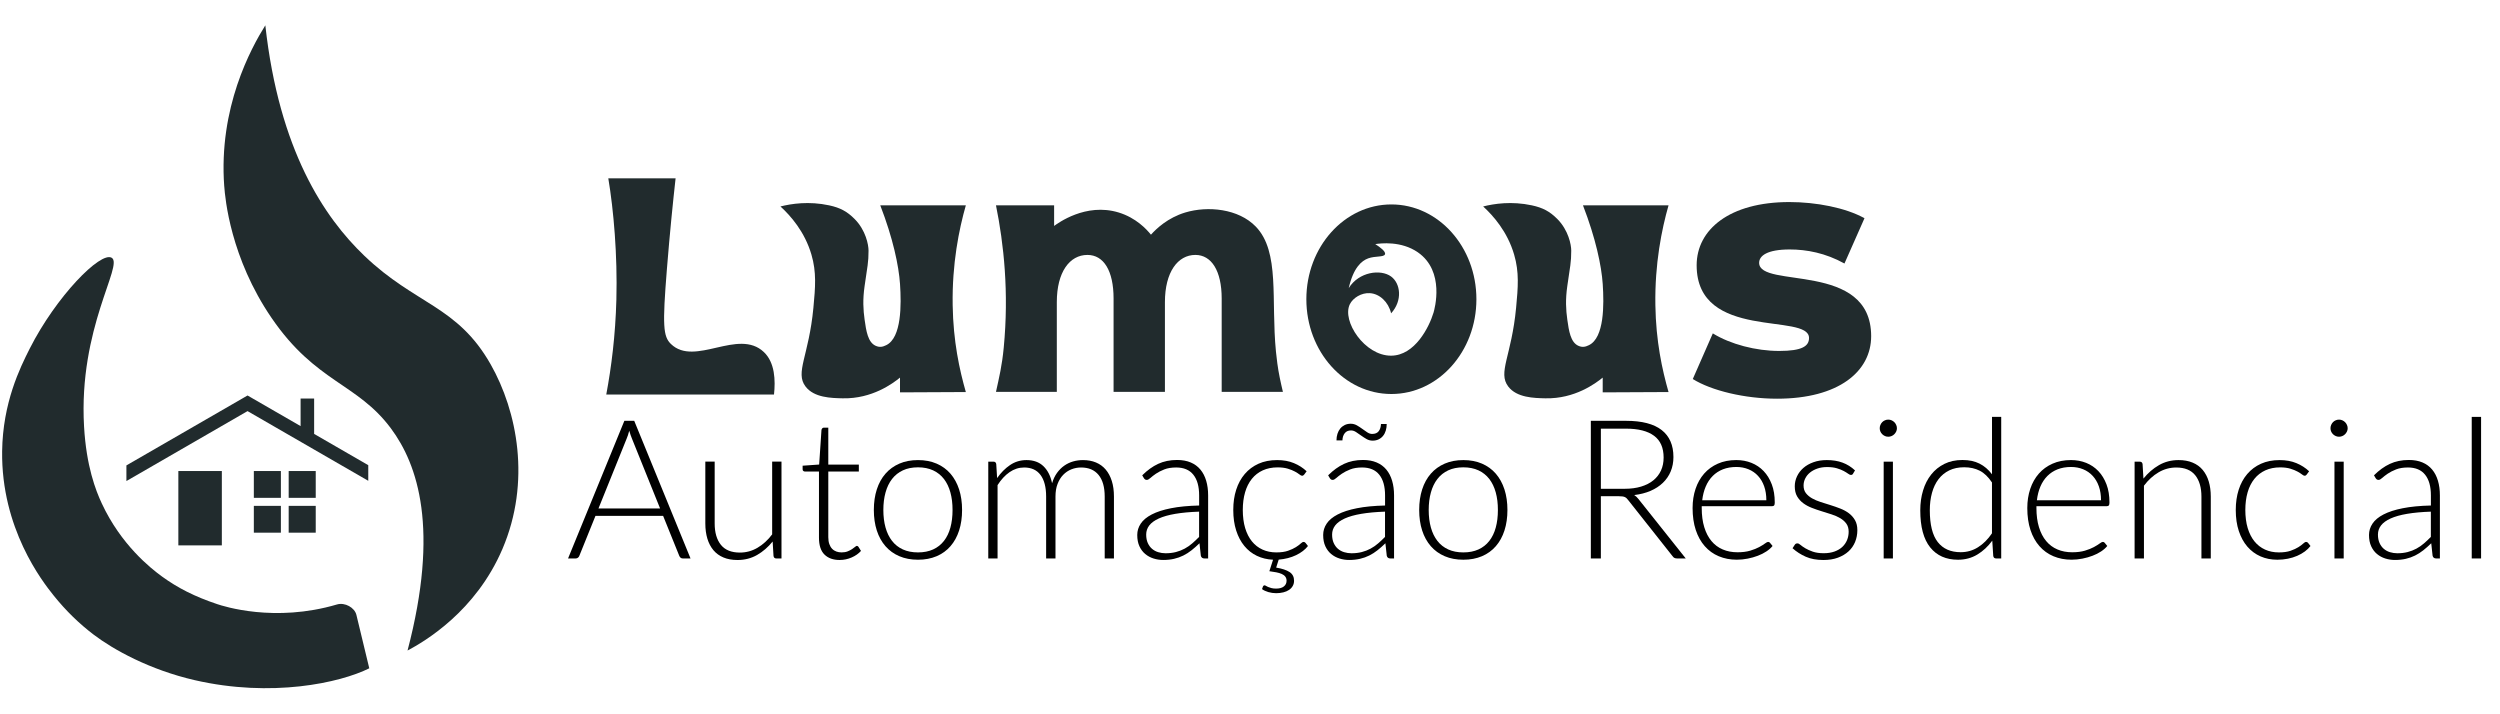 <?xml version="1.0" encoding="UTF-8"?>
<svg id="LOGOTIPO_HORI_P" xmlns="http://www.w3.org/2000/svg" viewBox="0 0 925 264">
  <defs>
    <style>
      .cls-1 {
        fill: #000;
      }

      .cls-1, .cls-2 {
        stroke-width: 0px;
      }

      .cls-2 {
        fill: #212b2d;
      }
    </style>
  </defs>
  <g id="LOGOTIPO_LUMOUS">
    <g id="SIMBOLO">
      <g id="FIRE_SIMBOLO">
        <path id="FIRE_2" class="cls-2" d="M82.97,68.98c-2.17-29.18,9.92-51.16,15.2-59.61,5.11,46.22,21.78,71.04,36.63,85.26,19.01,18.2,34.37,18.4,46.74,40.17,9.86,17.36,14.98,43.45,4.38,68.28-9.9,23.18-28.79,34.25-35.13,37.62,11.83-45.02,3.84-68.75-6.13-82.17-12.52-16.85-27.78-16.91-44.18-40.9-15.22-22.25-17.18-44.24-17.5-48.66Z"/>
        <path id="FIRE_1" class="cls-2" d="M59.94,213.31c-4.27-3.1-15.16-11.75-22.27-27.02-2.27-4.86-5.73-13.77-6.57-28.48-2.1-36.49,14.71-59.81,10.22-62.44-4.14-2.43-20.58,14.37-30.31,33.59-3.61,7.13-9.98,20.04-10.22,37.98-.38,28.56,14.84,48.14,18.99,53.31,4.69,5.86,9.68,10.62,14.82,14.53,7.29,5.56,20.74,13.03,37.4,16.87,28.51,6.57,53.82,1.02,64.63-4.38,0,0-2.68-10.97-4.76-19.75-.65-2.72-4.27-4.73-7.17-3.87-23.12,6.83-42.11.62-44.3-.11-8.54-2.85-14.75-6.09-20.45-10.22Z"/>
      </g>
      <g id="HOME_SIMBOLO">
        <polygon id="TELHADO" class="cls-2" points="91.59 152.11 136.26 177.9 136.26 172.12 116.23 160.55 116.23 147.46 111.22 147.46 111.22 157.66 91.59 146.33 46.77 172.2 46.77 172.2 46.77 177.93 46.82 177.96 91.59 152.11"/>
        <rect id="PORTA" class="cls-2" x="65.99" y="174.28" width="16.09" height="27.51"/>
        <g id="JANELAS">
          <rect id="JANELA_4" class="cls-2" x="106.81" y="174.28" width="10.01" height="9.92"/>
          <rect id="JANELA_3" class="cls-2" x="93.92" y="174.28" width="10.01" height="9.92"/>
          <rect id="JANELA_2" class="cls-2" x="106.81" y="187.17" width="10.01" height="9.92"/>
          <rect id="JANELA_1" class="cls-2" x="93.92" y="187.17" width="10.01" height="9.92"/>
        </g>
      </g>
    </g>
    <g>
      <g id="LOGOTIPO">
        <path class="cls-2" d="M514.81,75.64c-17.37,0-31.46,15.7-31.46,35.07s14.08,35.07,31.46,35.07,31.46-15.7,31.46-35.07-14.08-35.07-31.46-35.07ZM530.38,115.74c-1.56,5.17-6.82,15.82-15.68,15.86-9.78.04-18.3-12.86-15.26-19.03,1.15-2.33,4.26-4.31,7.43-4.1,3.55.23,6.83,3.2,7.84,7.46,4.32-4.74,3.49-11.06,0-13.62-3.86-2.82-11.91-1.77-15.68,4.29,1.72-7.53,4.71-10.1,7.22-11.01,2.67-.96,5.76-.37,6.19-1.49.39-1.02-1.77-2.62-3.59-3.78,1.95-.3,9.57-1.25,15.76,3.04,10.11,7.01,6.19,20.99,5.78,22.38Z"/>
        <path class="cls-2" d="M311.89,147.38c-4.37-.09-10.69-.23-13.84-4.37-3.96-5.2,1.23-11.26,2.91-29.14.72-7.61,1.19-13.12-.73-19.67-2.5-8.53-7.74-14.4-11.46-17.81,4.06-1.02,10.52-2.02,18.02-.41,4.08.88,6.67,2.27,9.47,5.1,4.06,4.11,5.1,9.47,5.1,11.66,0,4.37-.41,5.76-1.46,13.11-.73,5.1-.5,8.8,0,12.39.59,4.26,1.23,8.43,4.1,9.71,1.53.68,2.64.38,3.91-.24,5.7-2.76,5.61-14.99,5.1-22.59-.46-6.83-2.62-17.02-7.31-29.14h31.66c-2.54,8.9-5.12,21.6-4.87,36.94.21,13.42,2.52,23.89,4.87,32.14-8.12.04-16.24.08-24.36.12v-5.46c-2.63,2.15-10.35,7.89-21.13,7.66Z"/>
        <path class="cls-2" d="M571.89,147.38c-4.37-.09-10.69-.23-13.84-4.37-3.96-5.2,1.23-11.26,2.91-29.14.72-7.61,1.19-13.12-.73-19.67-2.5-8.53-7.74-14.4-11.46-17.81,4.06-1.02,10.52-2.02,18.02-.41,4.08.88,6.67,2.27,9.47,5.1,4.06,4.11,5.1,9.47,5.1,11.66,0,4.37-.41,5.76-1.46,13.11-.73,5.1-.5,8.8,0,12.39.59,4.26,1.23,8.43,4.1,9.71,1.53.68,2.64.38,3.91-.24,5.7-2.76,5.61-14.99,5.1-22.59-.46-6.83-2.62-17.02-7.31-29.14h31.66c-2.54,8.9-5.12,21.6-4.87,36.94.21,13.42,2.52,23.89,4.87,32.14-8.12.04-16.24.08-24.36.12v-5.46c-2.63,2.15-10.35,7.89-21.13,7.66Z"/>
        <path class="cls-2" d="M464.64,83.84c9.03,9.36,5.57,27.05,7.46,46.26.32,3.3.73,5.92.92,7.06.57,3.35,1.65,7.82,1.65,7.82h-22.65v-34.54c0-10.28-3.8-16.12-9.73-16.12-6.53,0-11.27,6.37-11.27,17.44v33.22h-19v-34.54c0-10.28-3.66-16.12-9.67-16.12-6.61,0-11.33,6.37-11.33,17.44v33.22h-22.51c1.21-5.53,2.22-9.6,2.87-16.37,1.97-20.5.01-38.44-2.87-52.63h21.51v7.61c1.25-.87,11.64-8.72,23.89-4.97,6.38,1.95,10.27,6.14,11.94,8.21,2.03-2.25,6.21-6.25,12.68-8.21,8.35-2.52,19.72-1.41,26.11,5.22Z"/>
        <path class="cls-2" d="M626.33,140.24l7.41-16.89c6.5,4.03,15.98,6.5,24.56,6.5s11.04-1.82,11.04-4.81c0-9.48-41.58,1.3-41.58-26.89,0-13.25,12.21-23.39,34.3-23.39,9.87,0,20.79,2.08,27.8,5.98l-7.41,16.76c-7.02-3.9-14.03-5.2-20.27-5.2-8.32,0-11.3,2.34-11.3,4.94,0,9.74,41.45-.78,41.45,27.15,0,12.99-11.95,23.13-34.82,23.13-11.95,0-24.3-2.99-31.18-7.28Z"/>
        <path class="cls-2" d="M225.07,65.98h24.9c-.95,8.56-2.13,20.03-3.22,33.64-1.68,20.93-1.39,24.87,1.5,27.66,8.84,8.55,24.92-6,34.39,2.99,4.12,3.91,4.3,10.53,3.74,15.7h-62.06c1.88-10.04,3.39-21.86,3.74-35.14.43-16.42-1.01-33.08-2.99-44.86Z"/>
      </g>
      <g>
        <path class="cls-1" d="M255.5,206.63h-2.84c-.34,0-.61-.09-.83-.27-.22-.18-.38-.41-.5-.7l-5.98-14.8h-25.02l-5.98,14.8c-.1.26-.26.49-.5.68-.24.19-.53.29-.86.29h-2.81l20.84-50.94h3.64l20.84,50.94ZM244.23,188.12l-10.37-25.74c-.36-.84-.71-1.85-1.04-3.02-.14.58-.3,1.12-.47,1.64s-.35.99-.54,1.42l-10.37,25.7h22.79Z"/>
        <path class="cls-1" d="M289.15,170.81v35.82h-1.91c-.6,0-.95-.31-1.04-.94l-.32-5.33c-1.66,2.06-3.57,3.72-5.74,4.97-2.17,1.25-4.59,1.87-7.25,1.87-1.99,0-3.73-.31-5.22-.94-1.49-.62-2.72-1.52-3.71-2.7-.98-1.18-1.73-2.59-2.23-4.25-.5-1.66-.76-3.53-.76-5.62v-22.9h3.46v22.9c0,3.36.77,5.99,2.3,7.9,1.54,1.91,3.88,2.86,7.02,2.86,2.33,0,4.51-.59,6.53-1.78,2.03-1.19,3.83-2.84,5.42-4.95v-26.93h3.46Z"/>
        <path class="cls-1" d="M310.72,207.2c-2.42,0-4.31-.67-5.67-2.02-1.36-1.34-2.03-3.42-2.03-6.23v-24.48h-5.15c-.26,0-.48-.07-.65-.22-.17-.14-.25-.35-.25-.61v-1.33l6.12-.43.86-12.82c.05-.22.14-.41.29-.58s.35-.25.61-.25h1.62v13.68h11.3v2.56h-11.3v24.3c0,.98.13,1.83.38,2.54.25.71.6,1.29,1.04,1.75.44.46.97.79,1.57,1.01.6.22,1.25.32,1.94.32.86,0,1.61-.13,2.23-.38s1.16-.53,1.62-.83c.46-.3.83-.58,1.12-.83s.52-.38.68-.38c.19,0,.38.12.58.36l.94,1.51c-.91,1.01-2.07,1.82-3.47,2.43-1.4.61-2.86.92-4.37.92Z"/>
        <path class="cls-1" d="M339.66,170.23c2.57,0,4.87.44,6.89,1.31,2.03.88,3.74,2.12,5.13,3.73,1.39,1.61,2.45,3.55,3.19,5.81.73,2.27,1.1,4.81,1.1,7.61s-.37,5.34-1.1,7.6c-.73,2.26-1.79,4.19-3.19,5.8-1.39,1.61-3.1,2.84-5.13,3.71-2.03.86-4.33,1.3-6.89,1.3s-4.87-.43-6.89-1.3c-2.03-.86-3.74-2.1-5.15-3.71-1.4-1.61-2.47-3.54-3.2-5.8-.73-2.26-1.1-4.79-1.1-7.6s.37-5.35,1.1-7.61,1.8-4.21,3.2-5.81c1.4-1.61,3.12-2.85,5.15-3.73,2.03-.88,4.33-1.31,6.89-1.31ZM339.66,204.39c2.14,0,4-.37,5.6-1.1,1.6-.73,2.93-1.78,4-3.15,1.07-1.37,1.87-3.02,2.39-4.95.53-1.93.79-4.1.79-6.5s-.26-4.54-.79-6.48c-.53-1.94-1.33-3.61-2.39-4.99-1.07-1.38-2.4-2.44-4-3.19-1.6-.74-3.46-1.12-5.6-1.12s-4,.37-5.6,1.12c-1.6.74-2.93,1.81-4,3.19-1.07,1.38-1.87,3.04-2.41,4.99-.54,1.94-.81,4.1-.81,6.48s.27,4.57.81,6.5c.54,1.93,1.34,3.58,2.41,4.95,1.07,1.37,2.4,2.42,4,3.15,1.6.73,3.46,1.1,5.6,1.1Z"/>
        <path class="cls-1" d="M365.66,206.63v-35.82h1.91c.6,0,.95.3,1.04.9l.32,5.18c1.39-1.99,2.99-3.6,4.79-4.82,1.8-1.22,3.83-1.84,6.08-1.84,2.62,0,4.71.76,6.28,2.27,1.57,1.51,2.63,3.61,3.19,6.3.43-1.46,1.04-2.74,1.82-3.82.78-1.08,1.67-1.97,2.68-2.68,1.01-.71,2.11-1.23,3.29-1.57,1.19-.34,2.41-.5,3.65-.5,1.78,0,3.37.29,4.79.88,1.42.59,2.62,1.46,3.6,2.61.98,1.15,1.74,2.57,2.27,4.25.53,1.68.79,3.6.79,5.76v22.9h-3.42v-22.9c0-3.5-.76-6.17-2.27-8.01-1.51-1.84-3.67-2.75-6.48-2.75-1.25,0-2.44.23-3.58.68-1.14.46-2.15,1.13-3.02,2.03-.88.9-1.57,2.02-2.09,3.37-.52,1.34-.77,2.9-.77,4.68v22.9h-3.46v-22.9c0-3.48-.69-6.14-2.07-7.99-1.38-1.85-3.4-2.77-6.07-2.77-1.94,0-3.74.58-5.4,1.73-1.66,1.15-3.13,2.75-4.43,4.79v27.14h-3.46Z"/>
        <path class="cls-1" d="M422.61,175.88c1.87-1.87,3.84-3.29,5.9-4.25,2.06-.96,4.4-1.44,7.02-1.44,1.92,0,3.6.31,5.04.92,1.44.61,2.63,1.49,3.58,2.63.95,1.14,1.66,2.52,2.14,4.14.48,1.62.72,3.43.72,5.42v23.33h-1.37c-.72,0-1.16-.34-1.33-1.01l-.5-4.61c-.98.96-1.96,1.82-2.93,2.59s-1.99,1.42-3.04,1.94c-1.06.53-2.2.94-3.42,1.22s-2.57.43-4.03.43c-1.22,0-2.41-.18-3.56-.54-1.15-.36-2.18-.91-3.08-1.66-.9-.74-1.62-1.7-2.16-2.86-.54-1.16-.81-2.56-.81-4.19,0-1.51.43-2.92,1.3-4.21.86-1.3,2.22-2.42,4.07-3.38,1.85-.96,4.22-1.73,7.11-2.3,2.89-.58,6.37-.91,10.42-1.01v-3.74c0-3.31-.71-5.86-2.14-7.65-1.43-1.79-3.55-2.68-6.35-2.68-1.73,0-3.2.24-4.41.72-1.21.48-2.24,1.01-3.08,1.58-.84.58-1.52,1.1-2.05,1.58-.53.48-.97.72-1.33.72-.26,0-.48-.06-.65-.18-.17-.12-.31-.28-.43-.47l-.61-1.04ZM443.67,189.31c-3.41.12-6.34.39-8.8.81s-4.49.99-6.08,1.71c-1.6.72-2.78,1.58-3.55,2.57-.77,1-1.15,2.13-1.15,3.4,0,1.2.2,2.24.59,3.11.4.88.92,1.6,1.58,2.16s1.42.98,2.29,1.24c.86.26,1.76.4,2.7.4,1.39,0,2.67-.15,3.83-.45,1.16-.3,2.24-.72,3.24-1.26,1-.54,1.93-1.18,2.79-1.93.86-.74,1.72-1.55,2.56-2.41v-9.36Z"/>
        <path class="cls-1" d="M483.95,202.02c-1.03,1.34-2.5,2.47-4.39,3.38-1.9.91-4.04,1.46-6.44,1.66l-.94,2.95c2.18.36,3.83.91,4.95,1.64,1.12.73,1.67,1.81,1.67,3.22,0,.72-.16,1.37-.49,1.94-.32.58-.78,1.06-1.37,1.46-.59.4-1.29.7-2.11.9-.82.2-1.7.31-2.66.31s-1.94-.14-2.88-.41c-.94-.28-1.72-.64-2.34-1.1l.36-1.01c.14-.26.34-.4.58-.4.12,0,.28.07.49.2.2.13.47.27.79.41.32.14.73.28,1.21.41.48.13,1.07.2,1.76.2,1.25,0,2.21-.26,2.88-.79.67-.53,1.01-1.24,1.01-2.12,0-.6-.16-1.1-.47-1.51-.31-.41-.75-.74-1.31-.99-.56-.25-1.24-.46-2.02-.61-.78-.16-1.64-.29-2.57-.41l1.37-4.25c-2.18-.1-4.18-.58-5.98-1.44-1.8-.86-3.35-2.08-4.64-3.65-1.3-1.57-2.3-3.47-3.02-5.71-.72-2.23-1.08-4.76-1.08-7.6s.36-5.23,1.08-7.49c.72-2.26,1.78-4.2,3.17-5.83,1.39-1.63,3.09-2.9,5.09-3.8s4.3-1.35,6.89-1.35c2.33,0,4.39.37,6.19,1.12,1.8.74,3.37,1.75,4.72,3.02l-.9,1.22c-.12.12-.23.22-.34.31-.11.08-.26.13-.45.13-.24,0-.56-.16-.97-.49-.41-.32-.96-.68-1.66-1.06-.7-.38-1.57-.74-2.61-1.06-1.04-.32-2.31-.49-3.8-.49-2.06,0-3.89.37-5.49,1.1-1.6.73-2.95,1.78-4.05,3.15-1.1,1.37-1.94,3.02-2.5,4.97-.56,1.94-.85,4.13-.85,6.55s.29,4.75.88,6.7c.59,1.94,1.42,3.58,2.5,4.91,1.08,1.33,2.39,2.35,3.92,3.04,1.54.7,3.24,1.04,5.11,1.04,1.73,0,3.17-.2,4.34-.61,1.16-.41,2.12-.85,2.88-1.33.76-.48,1.35-.92,1.78-1.33s.79-.61,1.08-.61.53.12.72.36l.9,1.15Z"/>
        <path class="cls-1" d="M491.4,175.88c1.87-1.87,3.84-3.29,5.9-4.25,2.06-.96,4.4-1.44,7.02-1.44,1.92,0,3.6.31,5.04.92,1.44.61,2.63,1.49,3.58,2.63.95,1.14,1.66,2.52,2.14,4.14.48,1.62.72,3.43.72,5.42v23.33h-1.37c-.72,0-1.16-.34-1.33-1.01l-.5-4.61c-.98.96-1.96,1.82-2.93,2.59s-1.99,1.42-3.04,1.94c-1.06.53-2.2.94-3.42,1.22s-2.57.43-4.03.43c-1.22,0-2.41-.18-3.56-.54-1.15-.36-2.18-.91-3.08-1.66-.9-.74-1.62-1.7-2.16-2.86-.54-1.16-.81-2.56-.81-4.19,0-1.51.43-2.92,1.3-4.21.86-1.3,2.22-2.42,4.07-3.38,1.85-.96,4.22-1.73,7.11-2.3,2.89-.58,6.37-.91,10.42-1.01v-3.74c0-3.31-.71-5.86-2.14-7.65-1.43-1.79-3.55-2.68-6.35-2.68-1.73,0-3.2.24-4.41.72-1.21.48-2.24,1.01-3.08,1.58-.84.58-1.52,1.1-2.05,1.58-.53.48-.97.72-1.33.72-.26,0-.48-.06-.65-.18-.17-.12-.31-.28-.43-.47l-.61-1.04ZM512.46,189.31c-3.41.12-6.34.39-8.8.81s-4.49.99-6.08,1.71c-1.6.72-2.78,1.58-3.55,2.57-.77,1-1.15,2.13-1.15,3.4,0,1.2.2,2.24.59,3.11.4.88.92,1.6,1.58,2.16s1.42.98,2.29,1.24c.86.26,1.76.4,2.7.4,1.39,0,2.67-.15,3.83-.45,1.16-.3,2.24-.72,3.24-1.26,1-.54,1.93-1.18,2.79-1.93.86-.74,1.72-1.55,2.56-2.41v-9.36ZM507.75,160.55c1.06,0,1.84-.33,2.36-.99.52-.66.8-1.55.85-2.68h2.12c0,.86-.11,1.67-.34,2.43-.23.76-.56,1.41-1.01,1.96-.44.55-.99.98-1.64,1.3-.65.31-1.39.47-2.23.47-.79,0-1.54-.2-2.23-.59-.7-.4-1.37-.83-2.02-1.3-.65-.47-1.28-.9-1.89-1.3s-1.23-.59-1.85-.59c-1.01,0-1.78.34-2.32,1.03s-.82,1.57-.85,2.65h-2.2c0-.86.12-1.67.36-2.43.24-.76.59-1.41,1.04-1.96.46-.55,1.01-.98,1.66-1.3.65-.31,1.38-.47,2.2-.47s1.57.2,2.27.59c.7.4,1.36.83,2,1.3.64.47,1.26.9,1.87,1.3.61.4,1.23.59,1.85.59Z"/>
        <path class="cls-1" d="M541.44,170.23c2.57,0,4.87.44,6.89,1.31,2.03.88,3.74,2.12,5.13,3.73,1.39,1.61,2.45,3.55,3.19,5.81.73,2.27,1.1,4.81,1.1,7.61s-.37,5.34-1.1,7.6c-.73,2.26-1.79,4.19-3.19,5.8-1.39,1.61-3.1,2.84-5.13,3.71-2.03.86-4.33,1.3-6.89,1.3s-4.87-.43-6.89-1.3c-2.03-.86-3.74-2.1-5.15-3.71-1.4-1.61-2.47-3.54-3.2-5.8-.73-2.26-1.1-4.79-1.1-7.6s.37-5.35,1.1-7.61,1.8-4.21,3.2-5.81c1.4-1.61,3.12-2.85,5.15-3.73,2.03-.88,4.33-1.31,6.89-1.31ZM541.44,204.39c2.14,0,4-.37,5.6-1.1,1.6-.73,2.93-1.78,4-3.15,1.07-1.37,1.87-3.02,2.39-4.95.53-1.93.79-4.1.79-6.5s-.26-4.54-.79-6.48c-.53-1.94-1.33-3.61-2.39-4.99-1.07-1.38-2.4-2.44-4-3.19-1.6-.74-3.46-1.12-5.6-1.12s-4,.37-5.6,1.12c-1.6.74-2.93,1.81-4,3.19-1.07,1.38-1.87,3.04-2.41,4.99-.54,1.94-.81,4.1-.81,6.48s.27,4.57.81,6.5c.54,1.93,1.34,3.58,2.41,4.95,1.07,1.37,2.4,2.42,4,3.15,1.6.73,3.46,1.1,5.6,1.1Z"/>
        <path class="cls-1" d="M623.74,206.63h-3.17c-.41,0-.75-.07-1.03-.2-.28-.13-.53-.38-.77-.74l-16.34-20.66c-.19-.26-.39-.49-.59-.68-.2-.19-.43-.34-.68-.45s-.55-.19-.9-.23c-.35-.05-.77-.07-1.28-.07h-6.66v23.04h-3.71v-50.94h13.03c5.86,0,10.24,1.13,13.16,3.4s4.37,5.6,4.37,9.99c0,1.94-.34,3.72-1.01,5.33-.67,1.61-1.64,3.02-2.9,4.23-1.26,1.21-2.78,2.2-4.57,2.97-1.79.77-3.8,1.28-6.03,1.55.58.36,1.09.84,1.55,1.44l17.53,22.03ZM601.13,180.85c2.26,0,4.28-.27,6.07-.81,1.79-.54,3.3-1.31,4.54-2.32,1.24-1.01,2.18-2.22,2.83-3.64.65-1.42.97-3.01.97-4.79,0-3.62-1.18-6.31-3.55-8.06-2.36-1.75-5.81-2.63-10.35-2.63h-9.32v22.25h8.82Z"/>
        <path class="cls-1" d="M629.64,187.29v.68c0,2.69.31,5.05.94,7.09.62,2.04,1.51,3.75,2.66,5.13,1.15,1.38,2.54,2.42,4.18,3.11,1.63.7,3.46,1.04,5.47,1.04,1.8,0,3.36-.2,4.68-.59,1.32-.4,2.43-.84,3.33-1.33.9-.49,1.61-.94,2.14-1.33s.91-.59,1.15-.59c.31,0,.55.12.72.36l.94,1.15c-.58.72-1.34,1.39-2.29,2.02s-2,1.16-3.17,1.6c-1.16.44-2.41.8-3.74,1.06-1.33.26-2.67.4-4.01.4-2.45,0-4.68-.43-6.7-1.28-2.02-.85-3.74-2.09-5.18-3.73-1.44-1.63-2.55-3.63-3.33-5.99-.78-2.36-1.17-5.07-1.17-8.12,0-2.57.37-4.94,1.1-7.11.73-2.17,1.79-4.04,3.17-5.62,1.38-1.57,3.07-2.8,5.08-3.69,2-.89,4.28-1.33,6.82-1.33,2.02,0,3.89.35,5.62,1.04,1.73.7,3.23,1.71,4.5,3.04,1.27,1.33,2.27,2.97,3.01,4.91s1.1,4.18,1.1,6.7c0,.53-.07.89-.22,1.08-.14.19-.38.29-.72.29h-26.06ZM653.55,185.1c0-1.92-.27-3.64-.81-5.17-.54-1.52-1.3-2.81-2.29-3.87-.98-1.06-2.15-1.87-3.51-2.43-1.36-.56-2.85-.85-4.48-.85-1.85,0-3.5.29-4.97.86-1.46.58-2.73,1.4-3.8,2.48-1.07,1.08-1.93,2.38-2.57,3.89s-1.08,3.2-1.3,5.08h23.72Z"/>
        <path class="cls-1" d="M685.66,175.23c-.19.34-.47.5-.83.5-.26,0-.6-.15-1.01-.45-.41-.3-.95-.64-1.64-1.01-.68-.37-1.53-.71-2.54-1.01-1.01-.3-2.23-.45-3.67-.45-1.3,0-2.48.19-3.55.56-1.07.37-1.98.87-2.74,1.49-.76.62-1.34,1.35-1.75,2.18-.41.83-.61,1.7-.61,2.61,0,1.13.29,2.06.86,2.81.58.74,1.33,1.38,2.25,1.91.92.53,1.99.98,3.19,1.37,1.2.38,2.42.77,3.65,1.15,1.24.38,2.45.81,3.65,1.28,1.2.47,2.26,1.05,3.19,1.75.92.7,1.67,1.55,2.25,2.56.58,1.01.86,2.23.86,3.67,0,1.56-.28,3.01-.83,4.36-.55,1.34-1.36,2.51-2.43,3.49-1.07.98-2.38,1.76-3.94,2.34-1.56.58-3.35.86-5.36.86-2.52,0-4.69-.4-6.52-1.21-1.82-.8-3.46-1.85-4.9-3.15l.79-1.22c.12-.19.26-.34.41-.43.16-.1.37-.14.63-.14.31,0,.69.19,1.13.58.44.38,1.04.8,1.78,1.24.74.44,1.66.86,2.75,1.24,1.09.38,2.44.58,4.05.58,1.51,0,2.84-.21,4-.63,1.15-.42,2.11-.99,2.88-1.71.77-.72,1.35-1.57,1.75-2.54.4-.97.59-2,.59-3.08,0-1.2-.29-2.2-.86-2.99-.58-.79-1.33-1.46-2.27-2.02-.94-.55-2-1.02-3.19-1.4-1.19-.38-2.41-.77-3.65-1.15-1.25-.38-2.47-.8-3.65-1.26-1.19-.46-2.25-1.03-3.19-1.73-.94-.7-1.69-1.54-2.27-2.54-.58-1-.86-2.24-.86-3.73,0-1.27.28-2.5.83-3.67.55-1.18,1.34-2.21,2.36-3.1,1.02-.89,2.26-1.6,3.73-2.12,1.46-.53,3.11-.79,4.93-.79,2.18,0,4.12.31,5.81.94,1.69.62,3.23,1.58,4.63,2.88l-.72,1.19Z"/>
        <path class="cls-1" d="M701.86,158.46c0,.43-.09.83-.27,1.21-.18.37-.41.7-.7.99-.29.29-.62.52-1.01.68-.38.17-.79.25-1.22.25s-.84-.08-1.22-.25c-.38-.17-.72-.4-1.01-.68s-.52-.62-.68-.99c-.17-.37-.25-.77-.25-1.21s.08-.85.25-1.24c.17-.4.4-.74.68-1.03.29-.29.62-.52,1.01-.68.38-.17.79-.25,1.22-.25s.84.08,1.22.25c.38.17.72.4,1.01.68s.52.63.7,1.03c.18.4.27.81.27,1.24ZM700.38,170.81v35.82h-3.42v-35.82h3.42Z"/>
        <path class="cls-1" d="M740.45,154.25v52.38h-1.87c-.62,0-.98-.31-1.08-.94l-.36-5.65c-1.58,2.16-3.43,3.88-5.54,5.15-2.11,1.27-4.49,1.91-7.13,1.91-4.42,0-7.85-1.52-10.3-4.57-2.45-3.05-3.67-7.62-3.67-13.72,0-2.62.34-5.06,1.03-7.33.68-2.27,1.69-4.24,3.01-5.9,1.32-1.67,2.95-2.98,4.88-3.94,1.93-.96,4.16-1.44,6.68-1.44s4.52.44,6.3,1.33c1.78.89,3.32,2.21,4.64,3.96v-21.24h3.42ZM737.03,178.51c-1.37-2.06-2.89-3.52-4.55-4.36-1.67-.84-3.57-1.26-5.71-1.26s-3.96.38-5.54,1.15c-1.58.77-2.91,1.85-3.98,3.26-1.07,1.4-1.87,3.08-2.41,5.04-.54,1.96-.81,4.11-.81,6.46,0,5.33.98,9.25,2.93,11.75,1.96,2.51,4.78,3.76,8.48,3.76,2.35,0,4.5-.61,6.44-1.84,1.94-1.22,3.66-2.94,5.15-5.15v-18.83Z"/>
        <path class="cls-1" d="M753.48,187.29v.68c0,2.69.31,5.05.94,7.09.62,2.04,1.51,3.75,2.66,5.13,1.15,1.38,2.54,2.42,4.18,3.11,1.63.7,3.46,1.04,5.47,1.04,1.8,0,3.36-.2,4.68-.59,1.32-.4,2.43-.84,3.33-1.33.9-.49,1.61-.94,2.14-1.33s.91-.59,1.15-.59c.31,0,.55.12.72.36l.94,1.15c-.58.72-1.34,1.39-2.29,2.02s-2,1.16-3.17,1.6c-1.16.44-2.41.8-3.74,1.06-1.33.26-2.67.4-4.01.4-2.45,0-4.68-.43-6.7-1.28-2.02-.85-3.74-2.09-5.18-3.73-1.44-1.63-2.55-3.63-3.33-5.99-.78-2.36-1.17-5.07-1.17-8.12,0-2.57.37-4.94,1.1-7.11.73-2.17,1.79-4.04,3.17-5.62,1.38-1.57,3.07-2.8,5.08-3.69,2-.89,4.28-1.33,6.82-1.33,2.02,0,3.89.35,5.62,1.04,1.73.7,3.23,1.71,4.5,3.04,1.27,1.33,2.27,2.97,3.01,4.91s1.1,4.18,1.1,6.7c0,.53-.07.89-.22,1.08-.14.19-.38.29-.72.29h-26.06ZM777.38,185.1c0-1.92-.27-3.64-.81-5.17-.54-1.52-1.3-2.81-2.29-3.87-.98-1.06-2.15-1.87-3.51-2.43-1.36-.56-2.85-.85-4.48-.85-1.85,0-3.5.29-4.97.86-1.46.58-2.73,1.4-3.8,2.48-1.07,1.08-1.93,2.38-2.57,3.89s-1.08,3.2-1.3,5.08h23.72Z"/>
        <path class="cls-1" d="M793.08,177.07c1.66-2.06,3.57-3.72,5.74-4.97,2.17-1.25,4.59-1.87,7.25-1.87,1.97,0,3.7.31,5.2.94,1.5.62,2.74,1.52,3.73,2.7.98,1.18,1.73,2.59,2.23,4.25.5,1.66.76,3.53.76,5.62v22.9h-3.46v-22.9c0-3.36-.77-5.99-2.3-7.9-1.54-1.91-3.88-2.86-7.02-2.86-2.33,0-4.51.59-6.53,1.78-2.03,1.19-3.83,2.84-5.42,4.95v26.93h-3.46v-35.82h1.91c.6,0,.95.3,1.04.9l.32,5.36Z"/>
        <path class="cls-1" d="M853.49,175.59c-.12.12-.23.22-.34.31-.11.08-.26.13-.45.13-.24,0-.56-.16-.97-.49-.41-.32-.96-.68-1.66-1.06-.7-.38-1.57-.74-2.61-1.06-1.04-.32-2.31-.49-3.8-.49-2.06,0-3.89.37-5.49,1.1-1.6.73-2.95,1.78-4.05,3.15-1.1,1.37-1.94,3.02-2.5,4.97-.56,1.94-.85,4.13-.85,6.55s.29,4.75.88,6.7c.59,1.94,1.42,3.58,2.5,4.91,1.08,1.33,2.39,2.35,3.92,3.04,1.54.7,3.24,1.04,5.11,1.04,1.73,0,3.17-.2,4.34-.61,1.16-.41,2.12-.85,2.88-1.33.76-.48,1.35-.92,1.78-1.33s.79-.61,1.08-.61.53.12.72.36l.9,1.15c-.55.72-1.25,1.39-2.09,2.02-.84.62-1.79,1.16-2.84,1.62-1.06.46-2.2.81-3.44,1.06-1.24.25-2.53.38-3.87.38-2.28,0-4.36-.41-6.25-1.24s-3.5-2.03-4.86-3.6c-1.36-1.57-2.41-3.5-3.17-5.78-.76-2.28-1.13-4.87-1.13-7.78,0-2.74.36-5.23,1.08-7.49.72-2.26,1.78-4.2,3.17-5.83,1.39-1.63,3.09-2.9,5.09-3.8s4.3-1.35,6.89-1.35c2.33,0,4.39.37,6.19,1.12,1.8.74,3.37,1.75,4.72,3.02l-.9,1.22Z"/>
        <path class="cls-1" d="M868.64,158.46c0,.43-.09.83-.27,1.21-.18.37-.41.7-.7.99-.29.29-.62.52-1.01.68-.38.17-.79.25-1.22.25s-.84-.08-1.22-.25c-.38-.17-.72-.4-1.01-.68s-.52-.62-.68-.99c-.17-.37-.25-.77-.25-1.21s.08-.85.25-1.24c.17-.4.4-.74.68-1.03.29-.29.62-.52,1.01-.68.38-.17.79-.25,1.22-.25s.84.08,1.22.25c.38.17.72.4,1.01.68s.52.63.7,1.03c.18.4.27.81.27,1.24ZM867.17,170.81v35.82h-3.42v-35.82h3.42Z"/>
        <path class="cls-1" d="M878.36,175.88c1.87-1.87,3.84-3.29,5.9-4.25,2.06-.96,4.4-1.44,7.02-1.44,1.92,0,3.6.31,5.04.92,1.44.61,2.63,1.49,3.58,2.63.95,1.14,1.66,2.52,2.14,4.14.48,1.62.72,3.43.72,5.42v23.33h-1.37c-.72,0-1.16-.34-1.33-1.01l-.5-4.61c-.98.96-1.96,1.82-2.93,2.59s-1.99,1.42-3.04,1.94c-1.06.53-2.2.94-3.42,1.22s-2.57.43-4.03.43c-1.22,0-2.41-.18-3.56-.54-1.15-.36-2.18-.91-3.08-1.66-.9-.74-1.62-1.7-2.16-2.86-.54-1.16-.81-2.56-.81-4.19,0-1.51.43-2.92,1.3-4.21.86-1.3,2.22-2.42,4.07-3.38,1.85-.96,4.22-1.73,7.11-2.3,2.89-.58,6.37-.91,10.42-1.01v-3.74c0-3.31-.71-5.86-2.14-7.65-1.43-1.79-3.55-2.68-6.35-2.68-1.73,0-3.2.24-4.41.72-1.21.48-2.24,1.01-3.08,1.58-.84.58-1.52,1.1-2.05,1.58-.53.48-.97.72-1.33.72-.26,0-.48-.06-.65-.18-.17-.12-.31-.28-.43-.47l-.61-1.04ZM899.42,189.31c-3.41.12-6.34.39-8.8.81s-4.49.99-6.08,1.71c-1.6.72-2.78,1.58-3.55,2.57-.77,1-1.15,2.13-1.15,3.4,0,1.2.2,2.24.59,3.11.4.88.92,1.6,1.58,2.16s1.42.98,2.29,1.24c.86.26,1.76.4,2.7.4,1.39,0,2.67-.15,3.83-.45,1.16-.3,2.24-.72,3.24-1.26,1-.54,1.93-1.18,2.79-1.93.86-.74,1.72-1.55,2.56-2.41v-9.36Z"/>
        <path class="cls-1" d="M918,154.25v52.38h-3.46v-52.38h3.46Z"/>
      </g>
    </g>
  </g>
</svg>